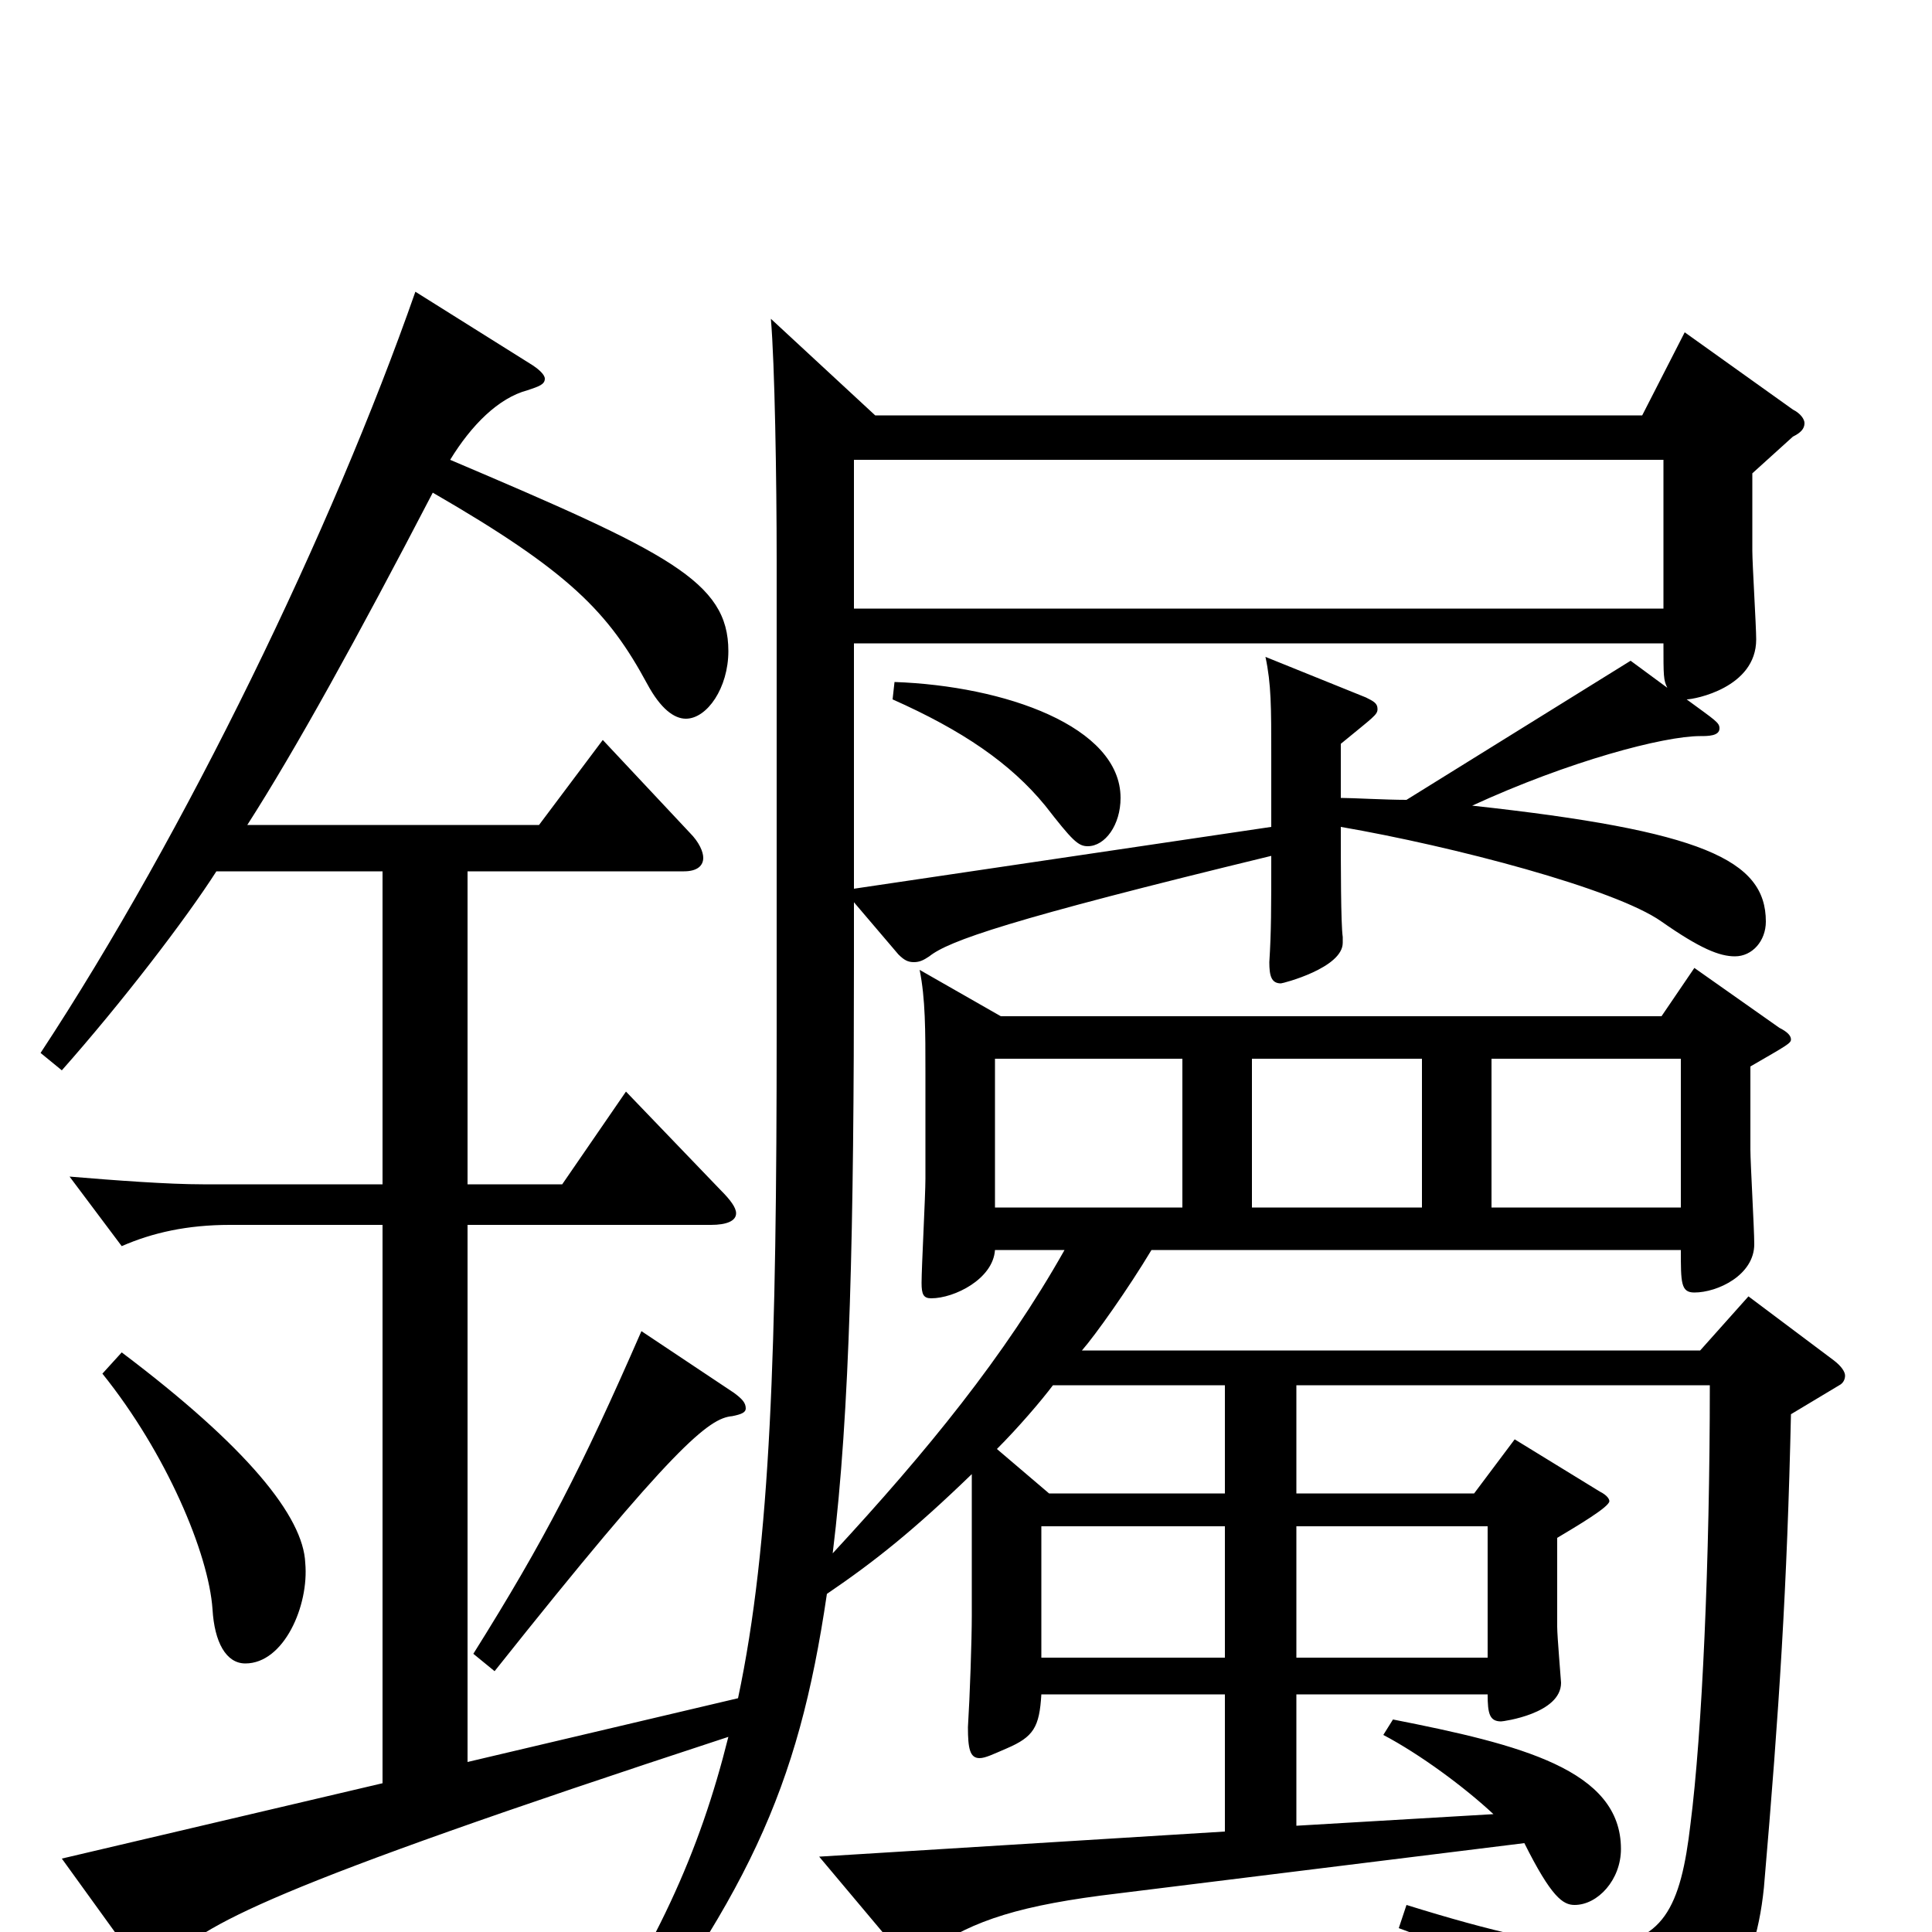 <svg xmlns="http://www.w3.org/2000/svg" viewBox="0 -1000 1000 1000">
	<path fill="#000000" d="M476 -498C479 -483 479 -467 479 -444V-390C479 -381 477 -344 477 -336C477 -330 478 -328 482 -328C494 -328 514 -338 515 -353H551C520 -298 480 -249 431 -196C440 -269 442 -365 442 -503V-533L465 -506C468 -503 470 -502 473 -502C476 -502 478 -503 481 -505C491 -513 522 -524 658 -557C658 -529 658 -518 657 -502C657 -495 658 -491 663 -491C664 -491 695 -499 695 -512V-515C694 -522 694 -552 694 -572C752 -562 836 -540 860 -523C880 -509 890 -505 898 -505C907 -505 914 -513 914 -523C914 -555 881 -570 762 -583C812 -606 861 -619 880 -619C884 -619 890 -619 890 -623C890 -626 888 -627 873 -638C877 -638 909 -644 909 -669C909 -676 907 -708 907 -715V-755L928 -774C932 -776 934 -778 934 -781C934 -783 932 -786 928 -788L872 -828L850 -785H453L399 -835C401 -812 402 -752 402 -710V-467C402 -303 399 -201 382 -121L242 -88V-366H368C376 -366 381 -368 381 -372C381 -375 378 -379 373 -384L324 -435L291 -387H242V-549H354C361 -549 364 -552 364 -556C364 -559 362 -564 357 -569L312 -617L279 -573H128C153 -612 185 -670 224 -745C295 -704 315 -683 335 -646C342 -633 349 -628 355 -628C366 -628 377 -644 377 -663C377 -699 346 -714 233 -762C244 -780 258 -794 273 -798C279 -800 282 -801 282 -804C282 -806 279 -809 274 -812L215 -849C172 -726 96 -569 21 -455L32 -446C63 -481 96 -524 112 -549H198V-387H105C87 -387 60 -389 36 -391L63 -355C79 -362 97 -366 119 -366H198V-77L32 -38L71 16C74 19 76 21 78 21C81 21 83 19 86 16C106 -4 136 -22 377 -101C362 -41 340 8 293 77L305 89C387 -18 413 -73 428 -175C453 -192 473 -208 503 -237V-164C503 -151 502 -122 501 -106C501 -95 502 -90 507 -90C510 -90 514 -92 521 -95C535 -101 538 -106 539 -123H634V-52L424 -39L466 11C467 13 469 14 471 14C474 14 478 12 482 9C504 -6 528 -14 579 -20L789 -46C803 -18 809 -14 815 -14C827 -14 839 -27 839 -43C839 -84 787 -97 721 -110L716 -102C735 -92 758 -75 773 -61L671 -55V-123H770C770 -113 771 -109 777 -109C778 -109 808 -113 808 -129C808 -130 806 -153 806 -158V-204C816 -210 833 -220 833 -223C833 -224 832 -226 828 -228L784 -255L763 -227H671V-283H885C885 -192 881 -103 875 -56C870 -13 861 7 825 7C804 7 773 0 728 -14L724 -2C804 27 816 40 825 71C826 76 828 78 832 78C834 78 836 77 839 76C888 52 908 26 913 -23C921 -116 925 -179 927 -268L952 -283C954 -284 955 -286 955 -288C955 -290 953 -293 949 -296L905 -329L880 -301H560C567 -309 584 -333 596 -353H870C870 -336 870 -331 877 -331C889 -331 908 -340 908 -356C908 -364 906 -398 906 -405V-448C925 -459 927 -460 927 -462C927 -464 925 -466 921 -468L877 -499L860 -474H518ZM442 -685V-762H861V-685ZM442 -540V-667H861C861 -650 861 -648 863 -644L844 -658L728 -586C717 -586 700 -587 694 -587V-615C711 -629 713 -630 713 -633C713 -636 711 -637 707 -639L655 -660C658 -646 658 -634 658 -609V-572ZM539 -142V-210H634V-142ZM543 -227L516 -250C527 -261 539 -275 545 -283H634V-227ZM770 -210V-142H671V-210ZM736 -375H648V-452H736ZM612 -375H515V-452H612ZM772 -375V-452H870V-375ZM462 -638C498 -622 523 -605 541 -583C555 -565 558 -562 563 -562C572 -562 580 -573 580 -587C580 -624 520 -645 463 -647ZM332 -311C301 -240 282 -203 245 -144L256 -135C349 -252 367 -266 379 -267C384 -268 386 -269 386 -271C386 -274 384 -276 380 -279ZM53 -289C86 -248 108 -196 110 -167C111 -150 117 -139 127 -139C147 -139 160 -169 158 -191C157 -215 128 -251 63 -300Z"/>
</svg>